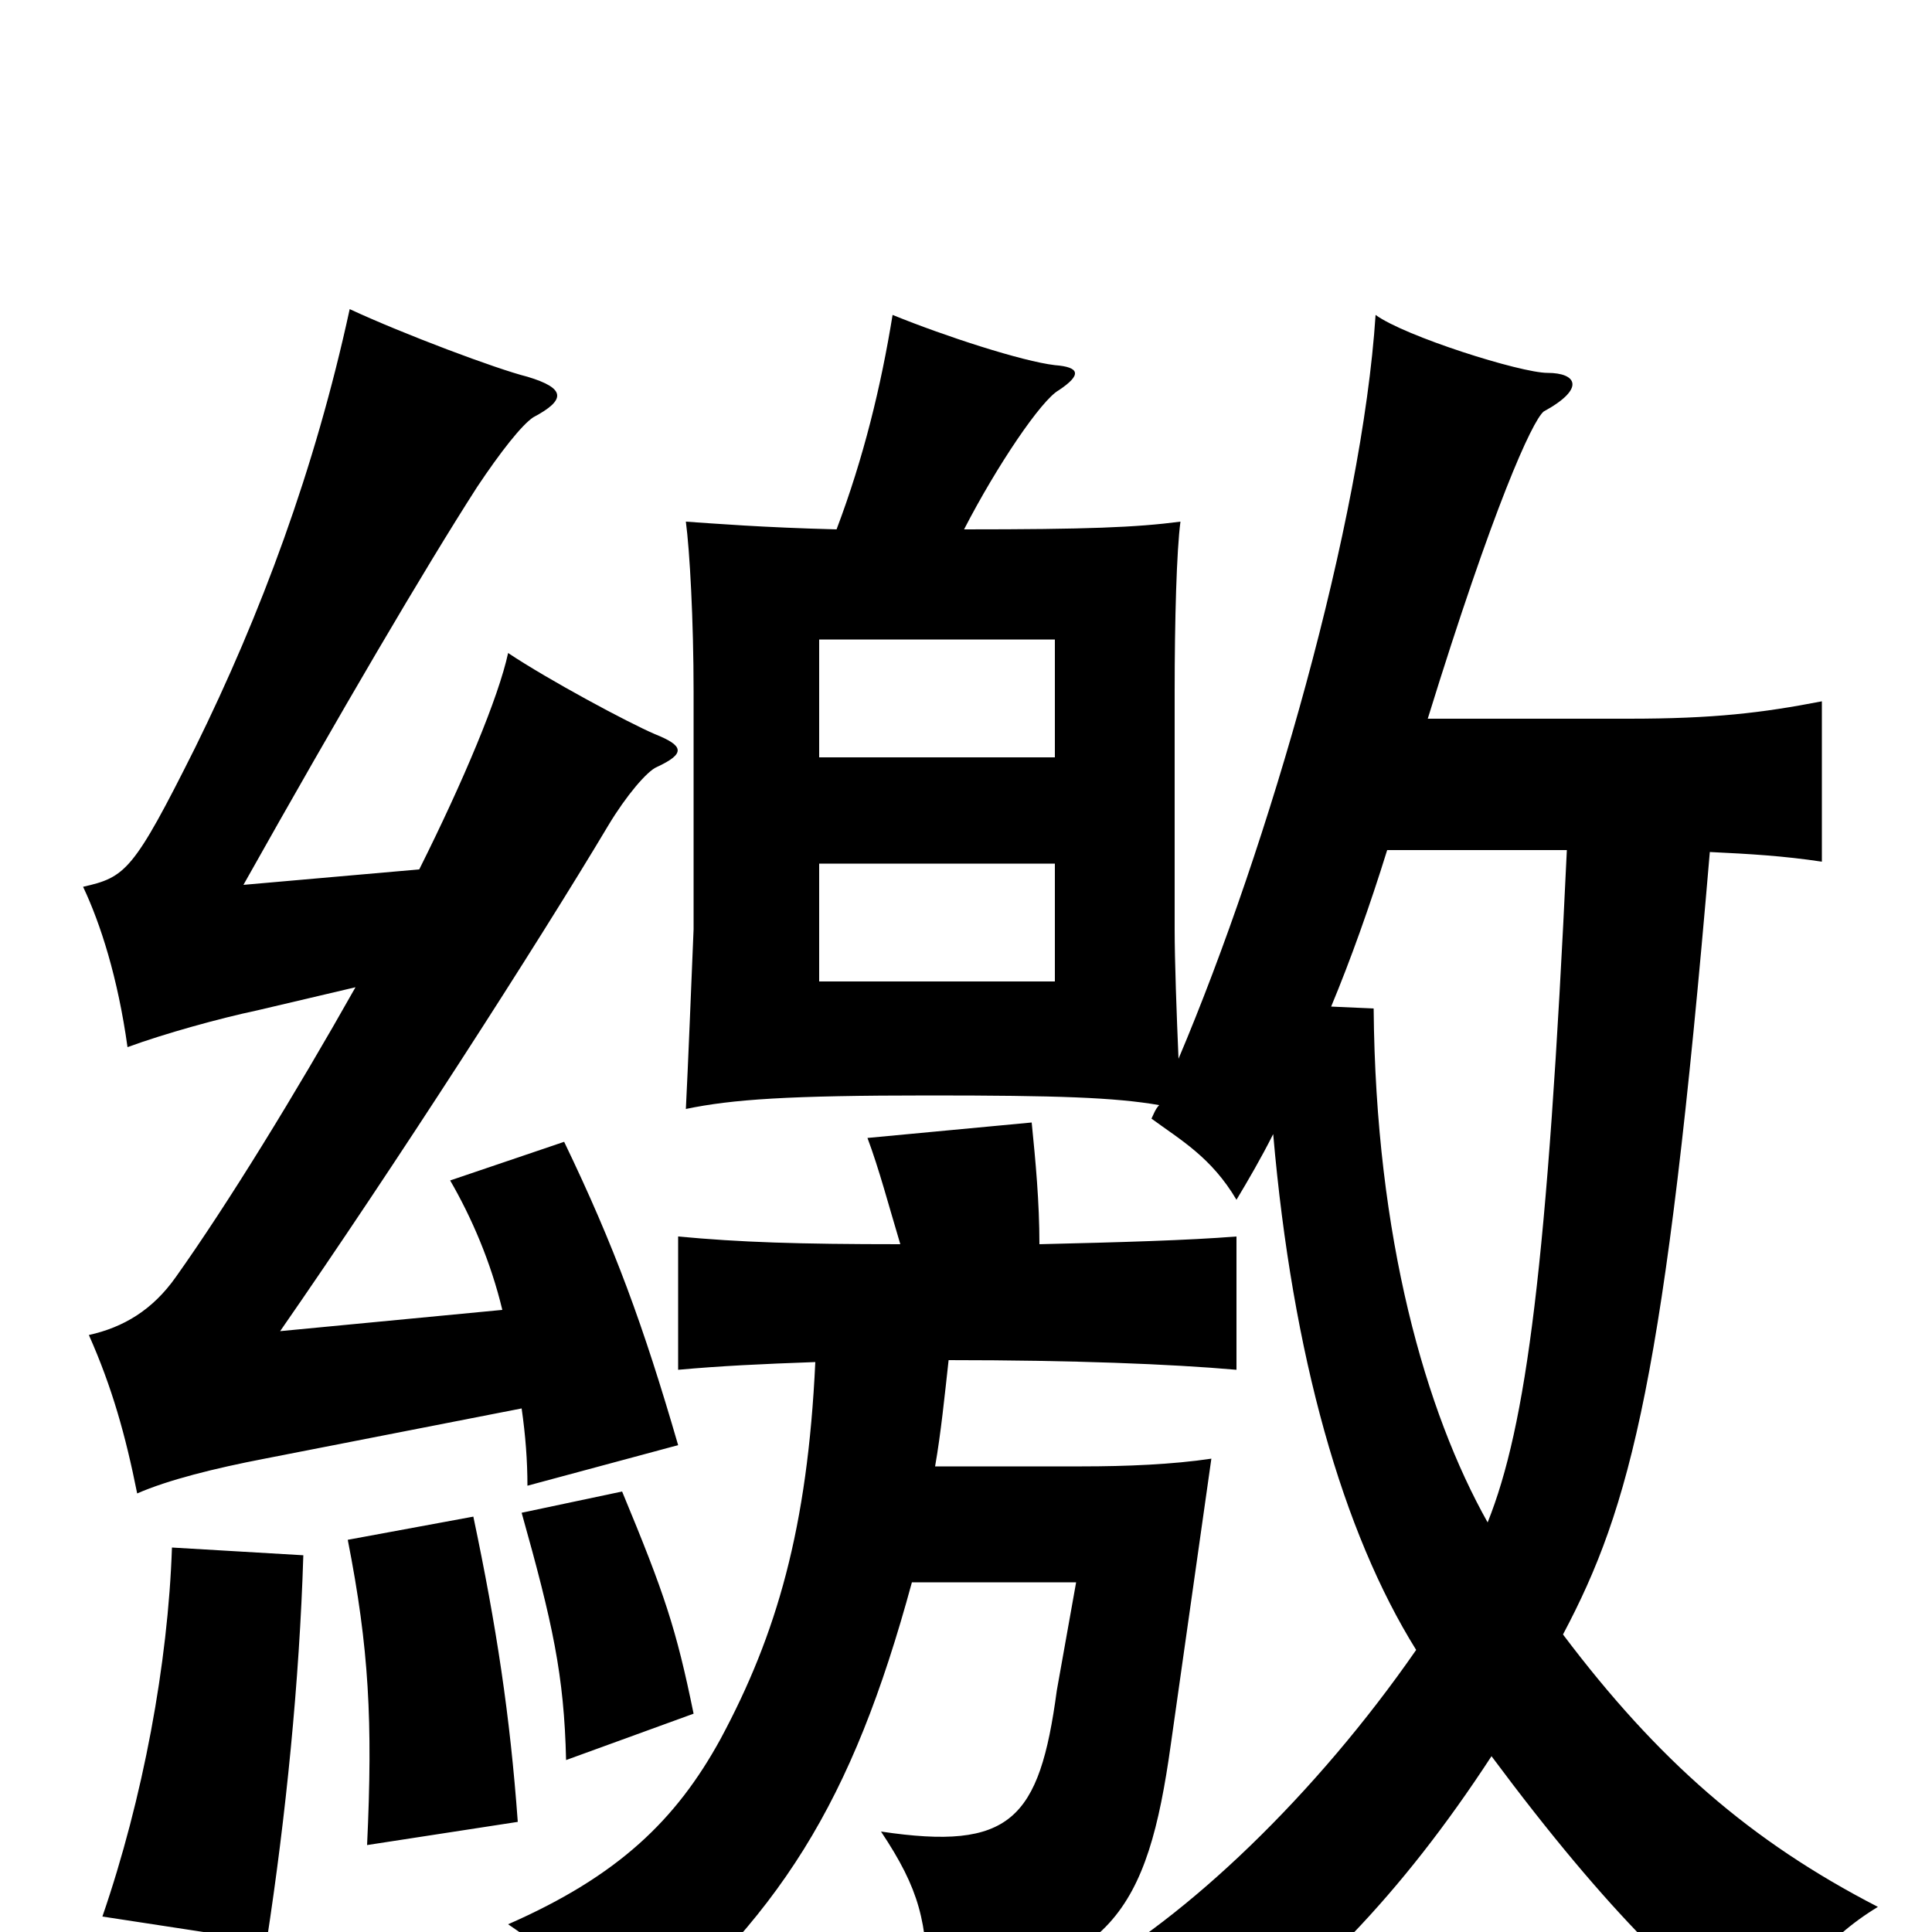 <svg xmlns="http://www.w3.org/2000/svg" viewBox="0 -1000 1000 1000">
	<path fill="#000000" d="M546 -492H424V-553H546ZM546 -608H424V-669H546ZM184 -489C153 -434 118 -377 91 -339C79 -322 64 -313 46 -309C58 -282 65 -257 71 -227C87 -234 111 -240 137 -245L270 -271C272 -257 273 -244 273 -231L351 -252C333 -314 318 -355 292 -409L233 -389C244 -370 254 -347 260 -322L145 -311C204 -396 278 -511 315 -573C324 -588 335 -601 340 -603C355 -610 354 -614 339 -620C325 -626 284 -648 263 -662C258 -639 240 -596 217 -550L126 -542C176 -631 220 -706 247 -748C259 -766 270 -780 276 -784C293 -793 293 -799 273 -805C257 -809 209 -827 181 -840C163 -757 135 -682 101 -613C69 -549 65 -546 43 -541C52 -522 61 -494 66 -458C85 -465 114 -473 133 -477ZM157 -195L89 -199C87 -139 74 -69 53 -8L138 5C148 -60 155 -130 157 -195ZM268 -57C264 -112 257 -158 245 -215L180 -203C191 -147 193 -109 190 -45ZM770 -212C738 -269 712 -359 711 -478L689 -479C699 -503 709 -531 718 -560H811C801 -345 790 -262 770 -212ZM772 -91C833 -9 876 32 914 57C928 26 944 4 972 -13C906 -47 858 -89 809 -154C844 -220 862 -287 885 -559C906 -558 923 -557 943 -554V-637C912 -631 887 -628 843 -628H739C773 -738 793 -782 799 -787C821 -799 816 -807 801 -807C787 -807 727 -826 712 -837C705 -730 657 -563 610 -452C609 -475 608 -503 608 -519V-642C608 -679 609 -715 611 -730C588 -727 563 -726 499 -726C516 -759 539 -793 548 -798C560 -806 559 -810 546 -811C529 -813 489 -826 462 -837C456 -800 447 -763 433 -726C394 -727 370 -729 355 -730C357 -715 359 -679 359 -642V-519C358 -495 356 -445 355 -426C379 -431 408 -433 481 -433C547 -433 577 -432 600 -428C598 -426 597 -423 596 -421C611 -410 627 -401 640 -379C646 -389 653 -401 659 -413C669 -298 695 -207 733 -146C681 -71 614 -7 559 23C585 39 599 51 614 75C678 29 725 -19 772 -91ZM466 -356C413 -356 383 -357 351 -360V-291C373 -293 394 -294 422 -295C418 -209 402 -154 373 -100C350 -58 320 -29 263 -4C291 15 305 29 321 61C404 -7 441 -67 472 -181H557L547 -125C538 -58 523 -42 456 -52C476 -22 480 -5 480 30C575 21 594 -11 606 -97L627 -245C607 -242 583 -241 560 -241H484C487 -258 489 -278 491 -296C555 -296 606 -294 640 -291V-360C615 -358 580 -357 538 -356C538 -378 536 -399 534 -419L449 -411C455 -395 460 -376 466 -356ZM359 -113C350 -157 344 -175 322 -228L270 -217C286 -160 292 -133 293 -89Z"/>
</svg>